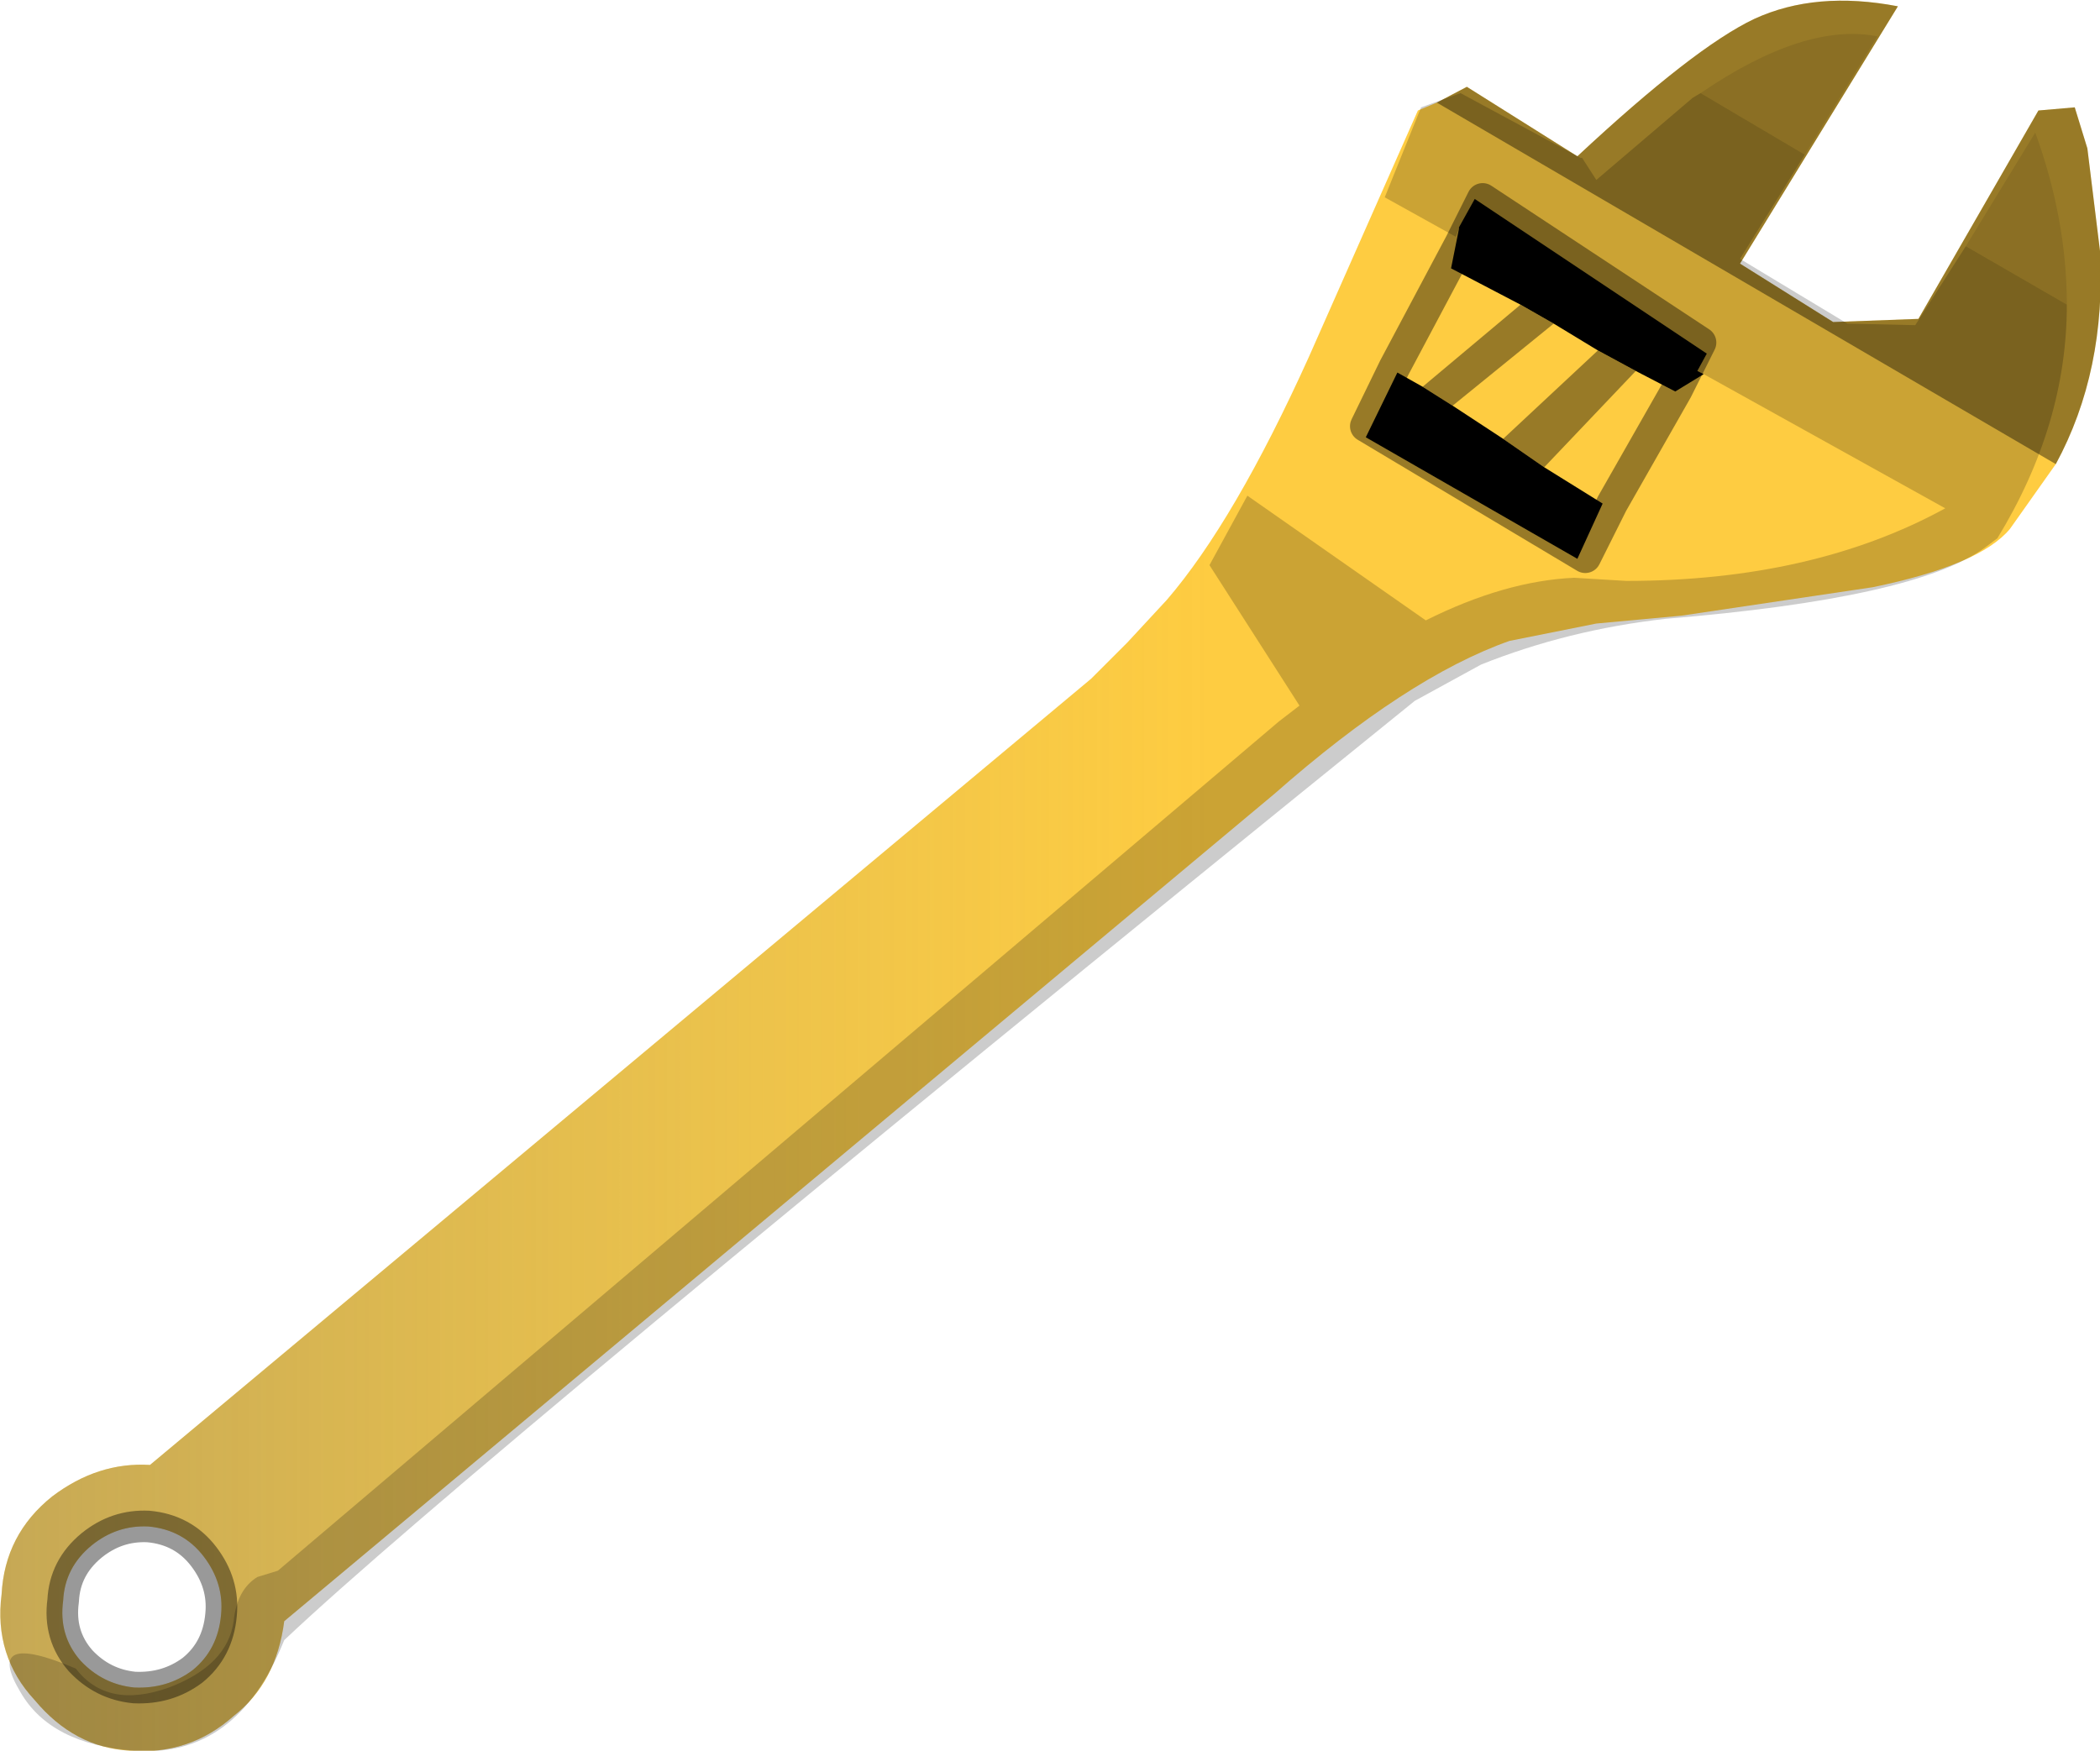 <svg xmlns="http://www.w3.org/2000/svg" xmlns:ffdec="https://www.free-decompiler.com/flash" xmlns:xlink="http://www.w3.org/1999/xlink" ffdec:objectType="frame" width="66.5" height="55.45"><g transform="translate(18.25 7.25)"><use ffdec:characterId="2" xlink:href="#a" width="66.5" height="55.45" transform="translate(-18.25 -7.25)"/><use ffdec:characterId="3" xlink:href="#b" width="65.15" height="54.4" transform="translate(-17.95 -6.2)"/></g><defs><g id="c" fill-rule="evenodd"><path fill="#fecc41" d="M4.7 48.35q-1-.05-1.8.6-.85.7-.9 1.75-.15 1.1.55 1.9.7.75 1.7.85 1.05.05 1.85-.55.8-.65.9-1.75.1-1-.55-1.85t-1.75-.95M65.1 14.7l-1.45 2.05q-.95 1.15-4.35 1.85l-6.05.9-2.7.25-2.75.55q-3.25 1.15-7.45 4.85L9 51.35q-.25 1.95-1.6 3-1.4 1.25-3.3 1.1-1.75-.1-3-1.6-1.3-1.4-1.05-3.35.1-1.9 1.6-3.1 1.45-1.1 3.1-1l29.8-24.9 1.15-1.15L36.95 19q2.15-2.5 4.5-7.7l3.45-7.8.6-.25.95-.5 3.5 2.2q3.7-3.45 5.6-4.35Q57.5-.3 60.1.2l-5 8.15 2.95 1.85 2.7-.1 3.8-6.6 1.15-.1.4 1.3.4 3.25q.2 3.8-1.4 6.75"/><path fill-opacity=".4" d="M65.1 14.7 45.5 3.25l.95-.5 3.5 2.2q3.7-3.45 5.6-4.35Q57.5-.3 60.1.2l-5 8.15 2.95 1.85 2.7-.1 3.8-6.6 1.15-.1.4 1.3.4 3.25q.2 3.8-1.4 6.75"/><path fill="url(#d)" d="m65.1 14.7-1.45 2.05q-.95 1.15-4.35 1.85l-6.05.9-2.7.25-2.75.55q-3.25 1.15-7.45 4.85L9 51.35q-.25 1.95-1.6 3-1.4 1.25-3.3 1.1-1.75-.1-3-1.6-1.3-1.4-1.05-3.35.1-1.9 1.6-3.1 1.45-1.1 3.1-1l29.8-24.9 1.15-1.15L36.95 19q2.15-2.5 4.5-7.7l3.45-7.8.6-.25zM4.7 48.35q-1-.05-1.8.6-.85.7-.9 1.75-.15 1.1.55 1.9.7.75 1.7.85 1.05.05 1.85-.55.8-.65.9-1.75.1-1-.55-1.85t-1.75-.95"/></g><g id="b"><path fill-rule="evenodd" d="M45.9 6.2v-.05l.5-.9 7.35 4.9-.3.55.2.1-.9.55-1.25-.65-1.2-.65-1.4-.85-1.05-.6-2.2-1.15zm1.4 6.65 1.3.9 1.85 1.15-.8 1.75-6.7-3.85 1-2.05.8.45.95.6z"/><path fill-opacity=".2" fill-rule="evenodd" d="m45.9 6.2-.1.25-2.25-1.25 1.15-2.85 1.25-.45 3.8 2.05h.05l.45.7 3.05-2.6.25-.15 3.3 1.95-2.05 3.3 3.4 2.05 2.15.05 1.6-2.5 3.2 1.85q0 3.8-2.2 7.4l-.4.3q-2.2 1.6-10.1 2.25-3.1.35-5.85 1.45l-2.1 1.15Q14.4 45.5 8.7 50.9q-1.5 3.75-4.75 3.5-2.65-.2-3.6-1.85-1.2-2 1.75-.75 1 1.3 2.95.6 1.85-.7 2.05-2.1.1-1 .75-1.4l.65-.2 31.7-26.9.65-.5L38 16.85l1.2-2.2 5.65 3.95q2.5-1.25 4.7-1.35l1.65.1q5.9 0 10.1-2.3l-7.65-4.25-.2-.1.3-.55-7.35-4.9-.5.9z"/><path fill-opacity=".4" fill-rule="evenodd" d="m50.3 10.05 1.2.65-2.9 3.05-1.3-.9zm-5.55 1.15 3.1-2.6 1.05.6-3.2 2.6z"/><path fill-opacity=".086" fill-rule="evenodd" d="m65.15 8.6-3.2-1.85 2.2-3.6q1 2.75 1 5.45m-8.3-4.75-3.3-1.95q3.3-2.25 5.6-1.8z"/><path fill="none" stroke="#000" stroke-linecap="round" stroke-linejoin="round" stroke-opacity=".4" d="m49.9 16.6-6.95-4.15.9-1.85 2.1-3.95.7-1.4 6.9 4.55-.75 1.5-2.05 3.6zM6.7 50.1q-.1 1.1-.9 1.75-.8.6-1.85.55-1-.1-1.7-.85-.7-.8-.55-1.9.05-1.05.9-1.75.8-.65 1.8-.6 1.1.1 1.75.95t.55 1.85"/></g><linearGradient id="d" x1="-819.2" x2="819.2" gradientTransform="matrix(.04 0 0 .032 32.55 29.35)" gradientUnits="userSpaceOnUse" spreadMethod="pad"><stop offset="0" stop-color="#727272" stop-opacity=".4"/><stop offset=".588" stop-color="#9b9f8f" stop-opacity="0"/></linearGradient><use ffdec:characterId="1" xlink:href="#c" id="a" width="66.5" height="55.45"/></defs></svg>